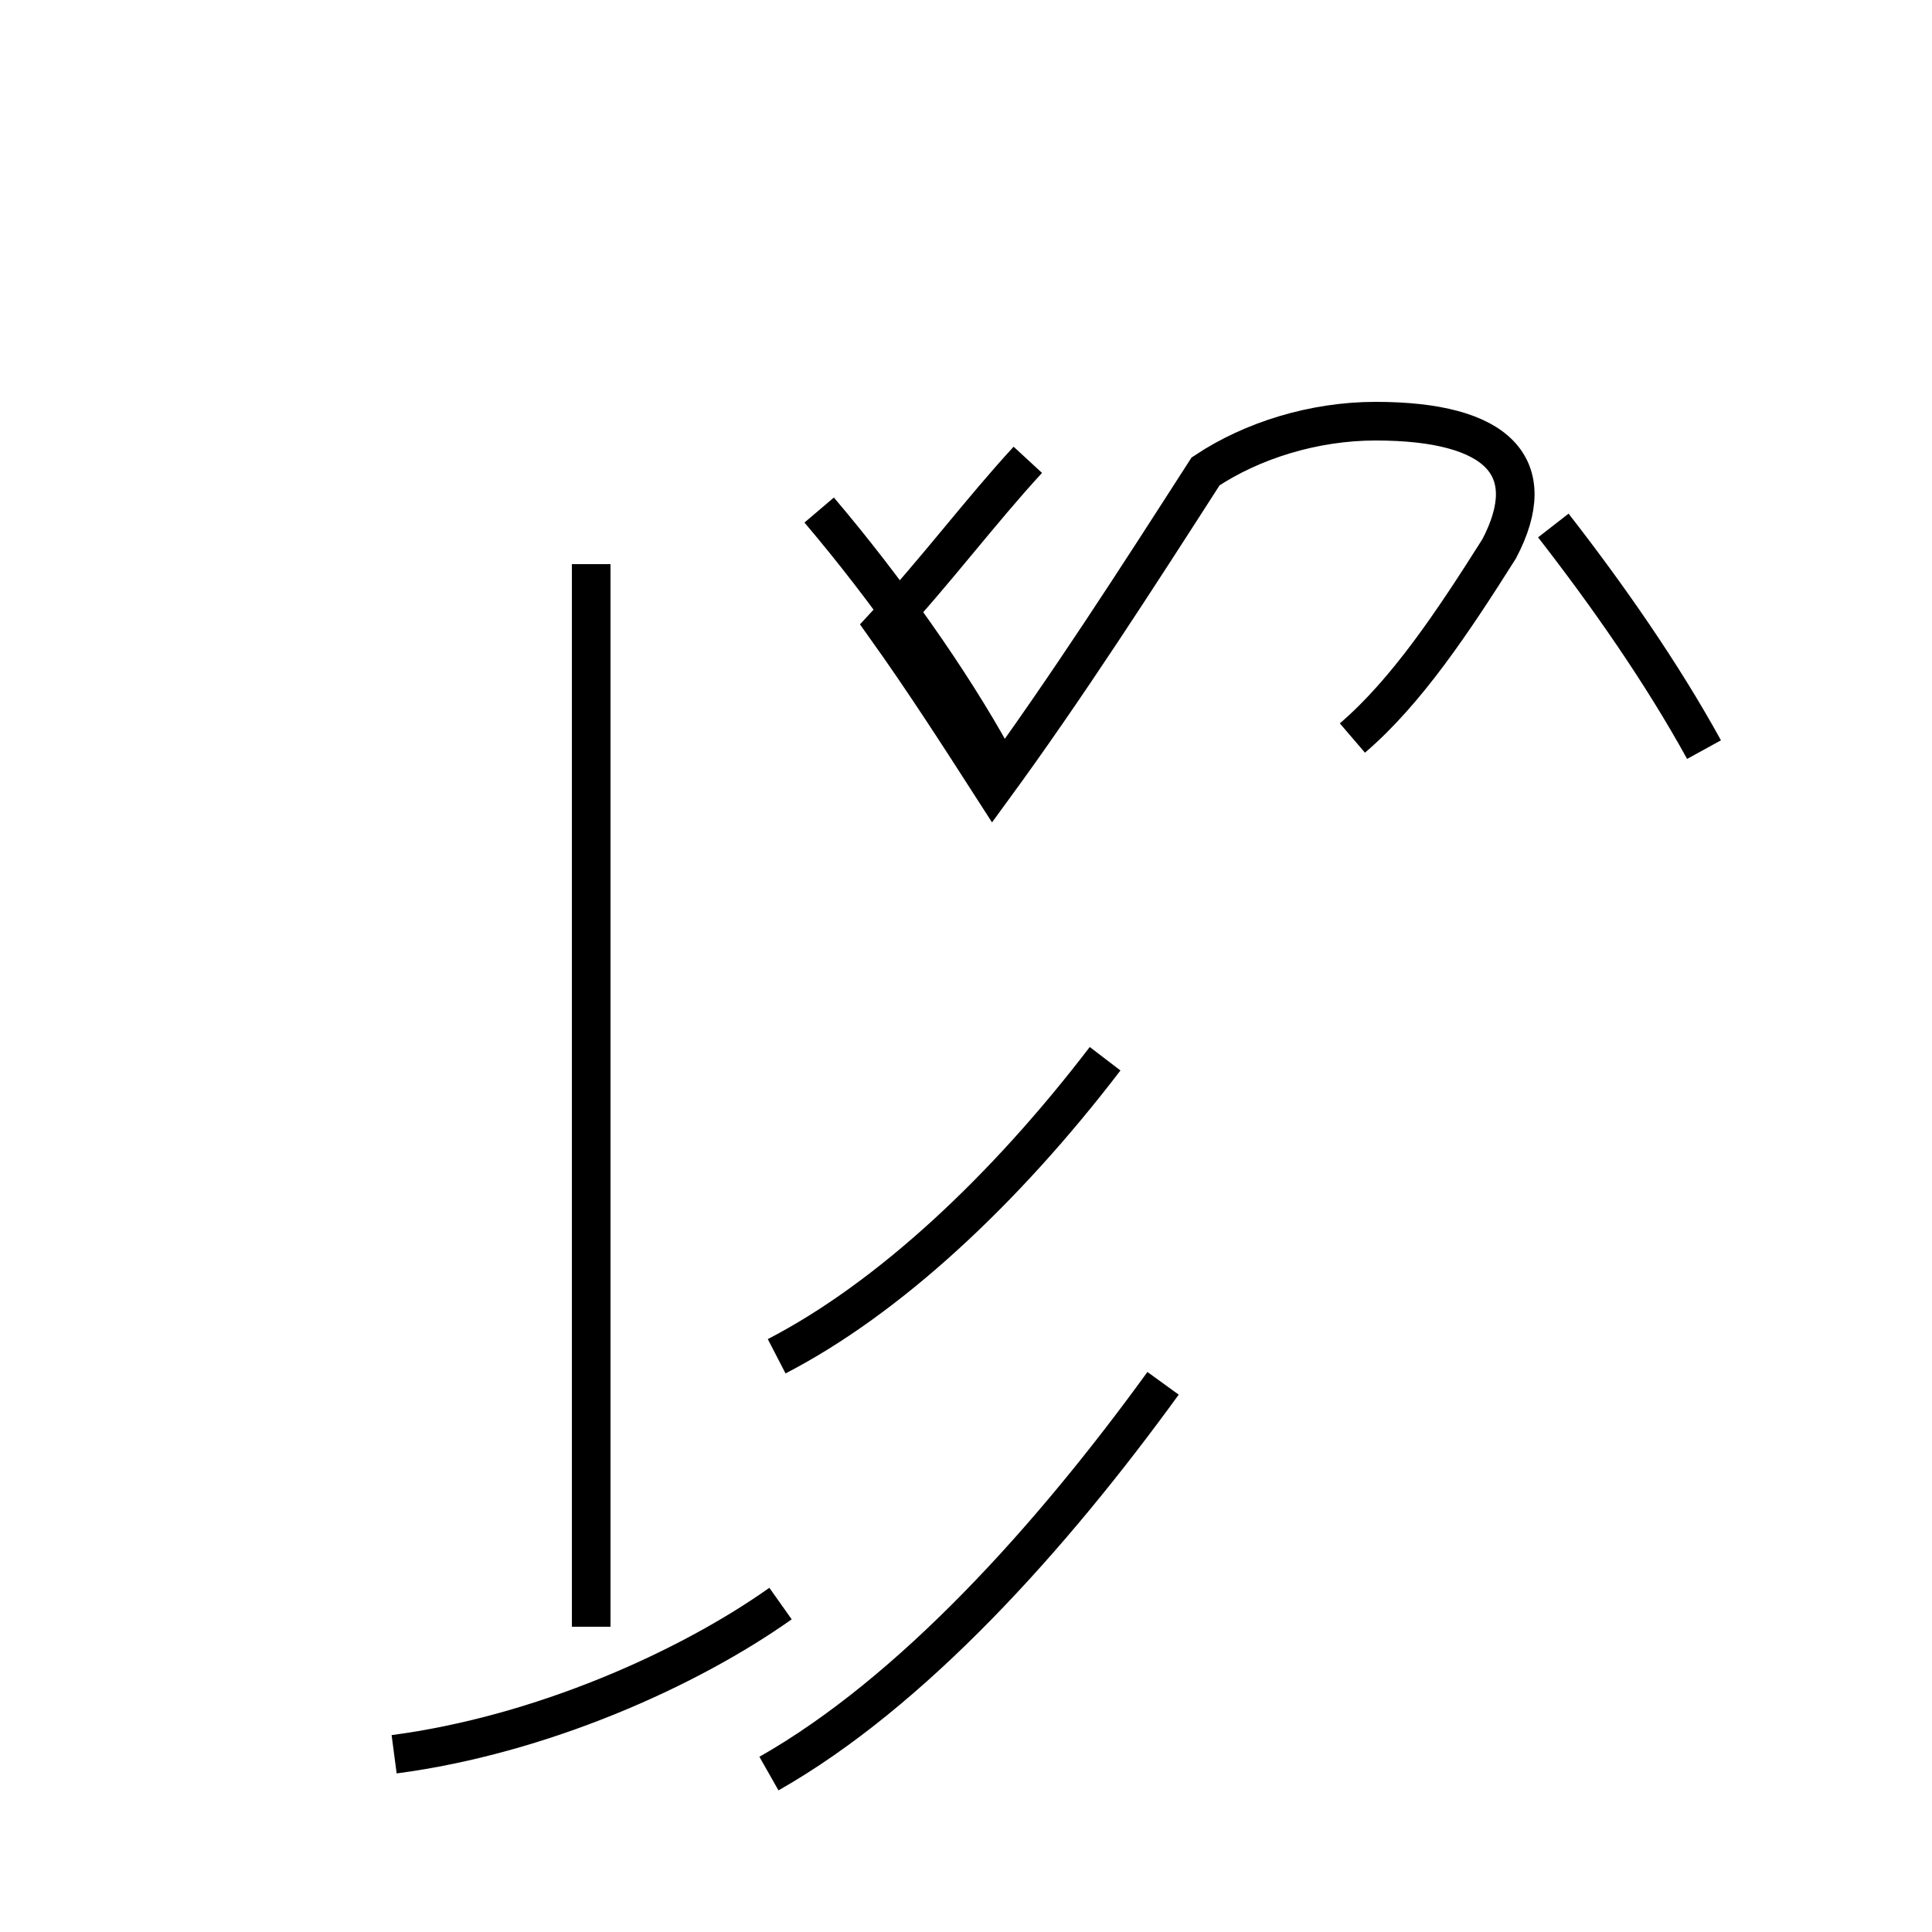 <?xml version='1.0' encoding='utf8'?>
<svg viewBox="0.0 -44.0 50.0 50.0" version="1.1" xmlns="http://www.w3.org/2000/svg">
<rect x="0.0" y="-44.0" width="50.0" height="50.0" fill="#808080" stroke="none"/>
<rect x="-1000" y="-1000" width="2000" height="2000" stroke="white" fill="white"/>
<g style="fill:none; stroke:#000000;  stroke-width:1">
<path d="M 15.3 29.4 L 15.3 1.9 M 10.2 -1.4 C 14.0 -0.9 17.8 0.8 20.2 2.5 M 25.7 24.4 C 24.6 26.4 22.9 28.8 21.2 30.8 M 20.1 8.9 C 23.0 10.4 26.0 13.2 28.6 16.6 M 19.9 -1.9 C 23.6 0.2 27.2 4.2 30.1 8.2 M 35.0 24.9 C 36.4 26.1 37.6 27.9 38.8 29.8 C 39.9 31.9 38.8 33.1 35.6 33.1 C 34.0 33.1 32.4 32.6 31.2 31.8 C 29.4 29.0 27.6 26.2 25.7 23.6 C 24.8 25.0 23.9 26.4 22.9 27.8 C 24.2 29.2 25.4 30.8 26.6 32.1 M 44.1 24.6 C 43.0 26.6 41.6 28.6 40.2 30.4 " transform="scale(1, -1)" />
</g>
</svg>